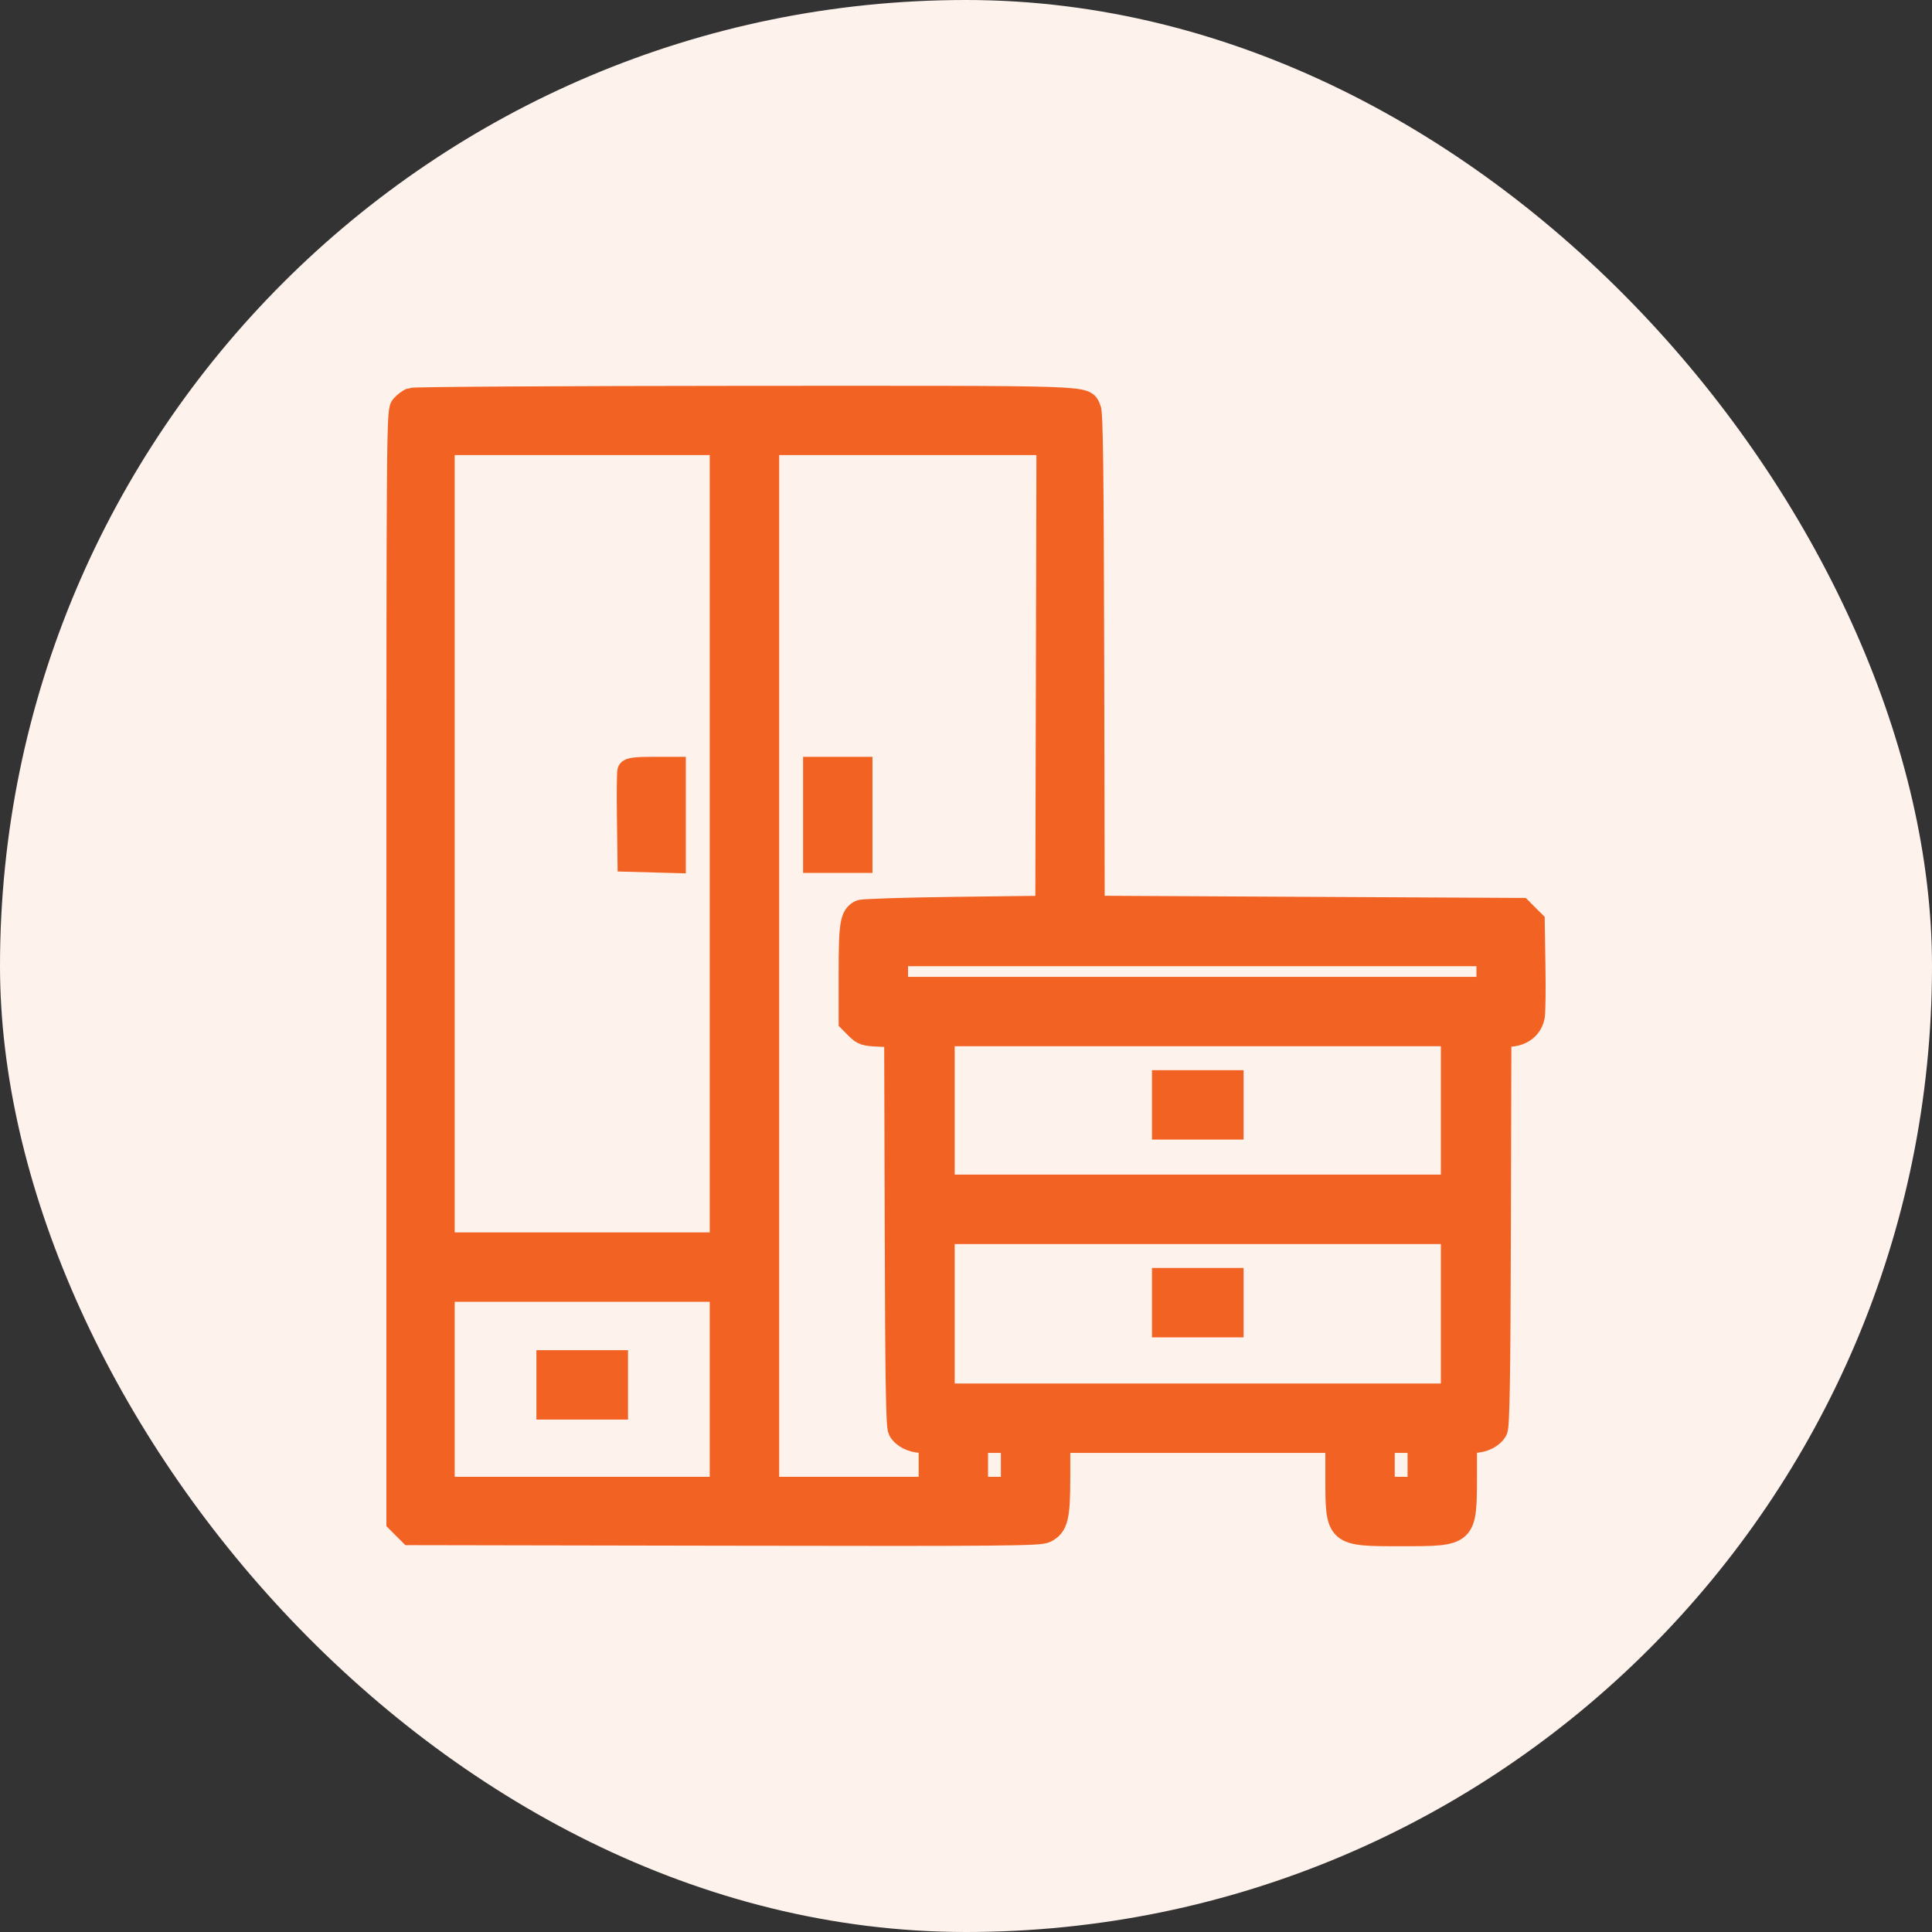 <svg width="34" height="34" viewBox="0 0 34 34" fill="none" xmlns="http://www.w3.org/2000/svg">
<rect x="0" y="0" width="34" height="34" fill="#333333" stroke="none"/>
<rect width="34" height="34" rx="17" fill="#FEF2EC"/>
<mask id="path-2-outside-1_1587_93117" maskUnits="userSpaceOnUse" x="6" y="5.989" width="22" height="22" fill="black">
<rect fill="white" x="6" y="5.989" width="22" height="22"/>
<path fill-rule="evenodd" clip-rule="evenodd" d="M7.235 7.025C7.192 7.042 7.121 7.096 7.078 7.144C7 7.23 7 7.286 7 17.003V26.775L7.108 26.884L7.217 26.992L12.751 27.002C17.726 27.011 18.297 27.006 18.404 26.951C18.599 26.85 18.635 26.702 18.635 25.996V25.369H21.079H23.524V25.996C23.524 27.017 23.517 27.012 24.666 27.011C25.799 27.011 25.791 27.018 25.792 25.965L25.792 25.369H25.931C26.104 25.369 26.269 25.286 26.331 25.167C26.368 25.097 26.382 24.266 26.389 21.654L26.398 18.232L26.581 18.22C26.795 18.206 26.95 18.078 26.986 17.885C26.999 17.817 27.004 17.415 26.997 16.991L26.985 16.219L26.876 16.111L26.768 16.002L23.005 15.983L19.241 15.963L19.232 11.622C19.225 8.282 19.212 7.26 19.175 7.19C19.063 6.977 19.38 6.988 13.113 6.99C9.923 6.992 7.278 7.007 7.235 7.025ZM12.69 14.849V21.888H10.246H7.802V14.849V7.809H10.246H12.69V14.849ZM18.43 11.886L18.42 15.963L16.816 15.983C15.934 15.994 15.181 16.018 15.143 16.036C14.981 16.115 14.959 16.25 14.959 17.132V17.971L15.077 18.09C15.184 18.197 15.223 18.21 15.478 18.22L15.76 18.232L15.77 21.654C15.777 24.266 15.79 25.097 15.827 25.167C15.89 25.286 16.054 25.369 16.228 25.369H16.367V25.78V26.19H14.939H13.512V17V7.809H15.976H18.44L18.43 11.886ZM11.065 13.569C11.055 13.597 11.051 13.962 11.057 14.38L11.067 15.142L11.468 15.153L11.869 15.164V14.342V13.519H11.477C11.194 13.519 11.079 13.533 11.065 13.569ZM14.333 14.34V15.162H14.744H15.154V14.34V13.519H14.744H14.333V14.34ZM26.183 17.097V17.391H20.982H15.78V17.097V16.804H20.982H26.183V17.097ZM25.557 19.542V20.871H21.079H16.601V19.542V18.212H21.079H25.557V19.542ZM20.473 19.444V19.855H21.079H21.685V19.444V19.033H21.079H20.473V19.444ZM25.557 23.12V24.548H21.079H16.601V23.12V21.693H21.079H25.557V23.12ZM20.473 22.925V23.335H21.079H21.685V22.925V22.514H21.079H20.473V22.925ZM12.69 24.45V26.19H10.246H7.802V24.45V22.71H10.246H12.69V24.45ZM9.64 24.372V24.782H10.246H10.852V24.372V23.961H10.246H9.64V24.372ZM17.814 25.78V26.19H17.501H17.188V25.78V25.369H17.501H17.814V25.78ZM24.971 25.78V26.19H24.658H24.345V25.78V25.369H24.658H24.971V25.78Z"/>
</mask>
<path fill-rule="evenodd" clip-rule="evenodd" d="M7.235 7.025C7.192 7.042 7.121 7.096 7.078 7.144C7 7.23 7 7.286 7 17.003V26.775L7.108 26.884L7.217 26.992L12.751 27.002C17.726 27.011 18.297 27.006 18.404 26.951C18.599 26.85 18.635 26.702 18.635 25.996V25.369H21.079H23.524V25.996C23.524 27.017 23.517 27.012 24.666 27.011C25.799 27.011 25.791 27.018 25.792 25.965L25.792 25.369H25.931C26.104 25.369 26.269 25.286 26.331 25.167C26.368 25.097 26.382 24.266 26.389 21.654L26.398 18.232L26.581 18.22C26.795 18.206 26.95 18.078 26.986 17.885C26.999 17.817 27.004 17.415 26.997 16.991L26.985 16.219L26.876 16.111L26.768 16.002L23.005 15.983L19.241 15.963L19.232 11.622C19.225 8.282 19.212 7.26 19.175 7.19C19.063 6.977 19.38 6.988 13.113 6.99C9.923 6.992 7.278 7.007 7.235 7.025ZM12.69 14.849V21.888H10.246H7.802V14.849V7.809H10.246H12.69V14.849ZM18.43 11.886L18.42 15.963L16.816 15.983C15.934 15.994 15.181 16.018 15.143 16.036C14.981 16.115 14.959 16.25 14.959 17.132V17.971L15.077 18.09C15.184 18.197 15.223 18.21 15.478 18.22L15.76 18.232L15.77 21.654C15.777 24.266 15.79 25.097 15.827 25.167C15.89 25.286 16.054 25.369 16.228 25.369H16.367V25.78V26.19H14.939H13.512V17V7.809H15.976H18.44L18.43 11.886ZM11.065 13.569C11.055 13.597 11.051 13.962 11.057 14.38L11.067 15.142L11.468 15.153L11.869 15.164V14.342V13.519H11.477C11.194 13.519 11.079 13.533 11.065 13.569ZM14.333 14.34V15.162H14.744H15.154V14.34V13.519H14.744H14.333V14.34ZM26.183 17.097V17.391H20.982H15.78V17.097V16.804H20.982H26.183V17.097ZM25.557 19.542V20.871H21.079H16.601V19.542V18.212H21.079H25.557V19.542ZM20.473 19.444V19.855H21.079H21.685V19.444V19.033H21.079H20.473V19.444ZM25.557 23.12V24.548H21.079H16.601V23.12V21.693H21.079H25.557V23.12ZM20.473 22.925V23.335H21.079H21.685V22.925V22.514H21.079H20.473V22.925ZM12.69 24.45V26.19H10.246H7.802V24.45V22.71H10.246H12.69V24.45ZM9.64 24.372V24.782H10.246H10.852V24.372V23.961H10.246H9.64V24.372ZM17.814 25.78V26.19H17.501H17.188V25.78V25.369H17.501H17.814V25.78ZM24.971 25.78V26.19H24.658H24.345V25.78V25.369H24.658H24.971V25.78Z" fill="#F26222"/>
<path fill-rule="evenodd" clip-rule="evenodd" d="M7.235 7.025C7.192 7.042 7.121 7.096 7.078 7.144C7 7.23 7 7.286 7 17.003V26.775L7.108 26.884L7.217 26.992L12.751 27.002C17.726 27.011 18.297 27.006 18.404 26.951C18.599 26.85 18.635 26.702 18.635 25.996V25.369H21.079H23.524V25.996C23.524 27.017 23.517 27.012 24.666 27.011C25.799 27.011 25.791 27.018 25.792 25.965L25.792 25.369H25.931C26.104 25.369 26.269 25.286 26.331 25.167C26.368 25.097 26.382 24.266 26.389 21.654L26.398 18.232L26.581 18.22C26.795 18.206 26.95 18.078 26.986 17.885C26.999 17.817 27.004 17.415 26.997 16.991L26.985 16.219L26.876 16.111L26.768 16.002L23.005 15.983L19.241 15.963L19.232 11.622C19.225 8.282 19.212 7.26 19.175 7.19C19.063 6.977 19.38 6.988 13.113 6.99C9.923 6.992 7.278 7.007 7.235 7.025ZM12.69 14.849V21.888H10.246H7.802V14.849V7.809H10.246H12.69V14.849ZM18.43 11.886L18.42 15.963L16.816 15.983C15.934 15.994 15.181 16.018 15.143 16.036C14.981 16.115 14.959 16.25 14.959 17.132V17.971L15.077 18.09C15.184 18.197 15.223 18.21 15.478 18.22L15.76 18.232L15.77 21.654C15.777 24.266 15.79 25.097 15.827 25.167C15.89 25.286 16.054 25.369 16.228 25.369H16.367V25.78V26.19H14.939H13.512V17V7.809H15.976H18.44L18.43 11.886ZM11.065 13.569C11.055 13.597 11.051 13.962 11.057 14.38L11.067 15.142L11.468 15.153L11.869 15.164V14.342V13.519H11.477C11.194 13.519 11.079 13.533 11.065 13.569ZM14.333 14.34V15.162H14.744H15.154V14.34V13.519H14.744H14.333V14.34ZM26.183 17.097V17.391H20.982H15.78V17.097V16.804H20.982H26.183V17.097ZM25.557 19.542V20.871H21.079H16.601V19.542V18.212H21.079H25.557V19.542ZM20.473 19.444V19.855H21.079H21.685V19.444V19.033H21.079H20.473V19.444ZM25.557 23.12V24.548H21.079H16.601V23.12V21.693H21.079H25.557V23.12ZM20.473 22.925V23.335H21.079H21.685V22.925V22.514H21.079H20.473V22.925ZM12.69 24.45V26.19H10.246H7.802V24.45V22.71H10.246H12.69V24.45ZM9.64 24.372V24.782H10.246H10.852V24.372V23.961H10.246H9.64V24.372ZM17.814 25.78V26.19H17.501H17.188V25.78V25.369H17.501H17.814V25.78ZM24.971 25.78V26.19H24.658H24.345V25.78V25.369H24.658H24.971V25.78Z" stroke="#F26222" stroke-width="0.4" mask="url(#path-2-outside-1_1587_93117)"/>
</svg>
